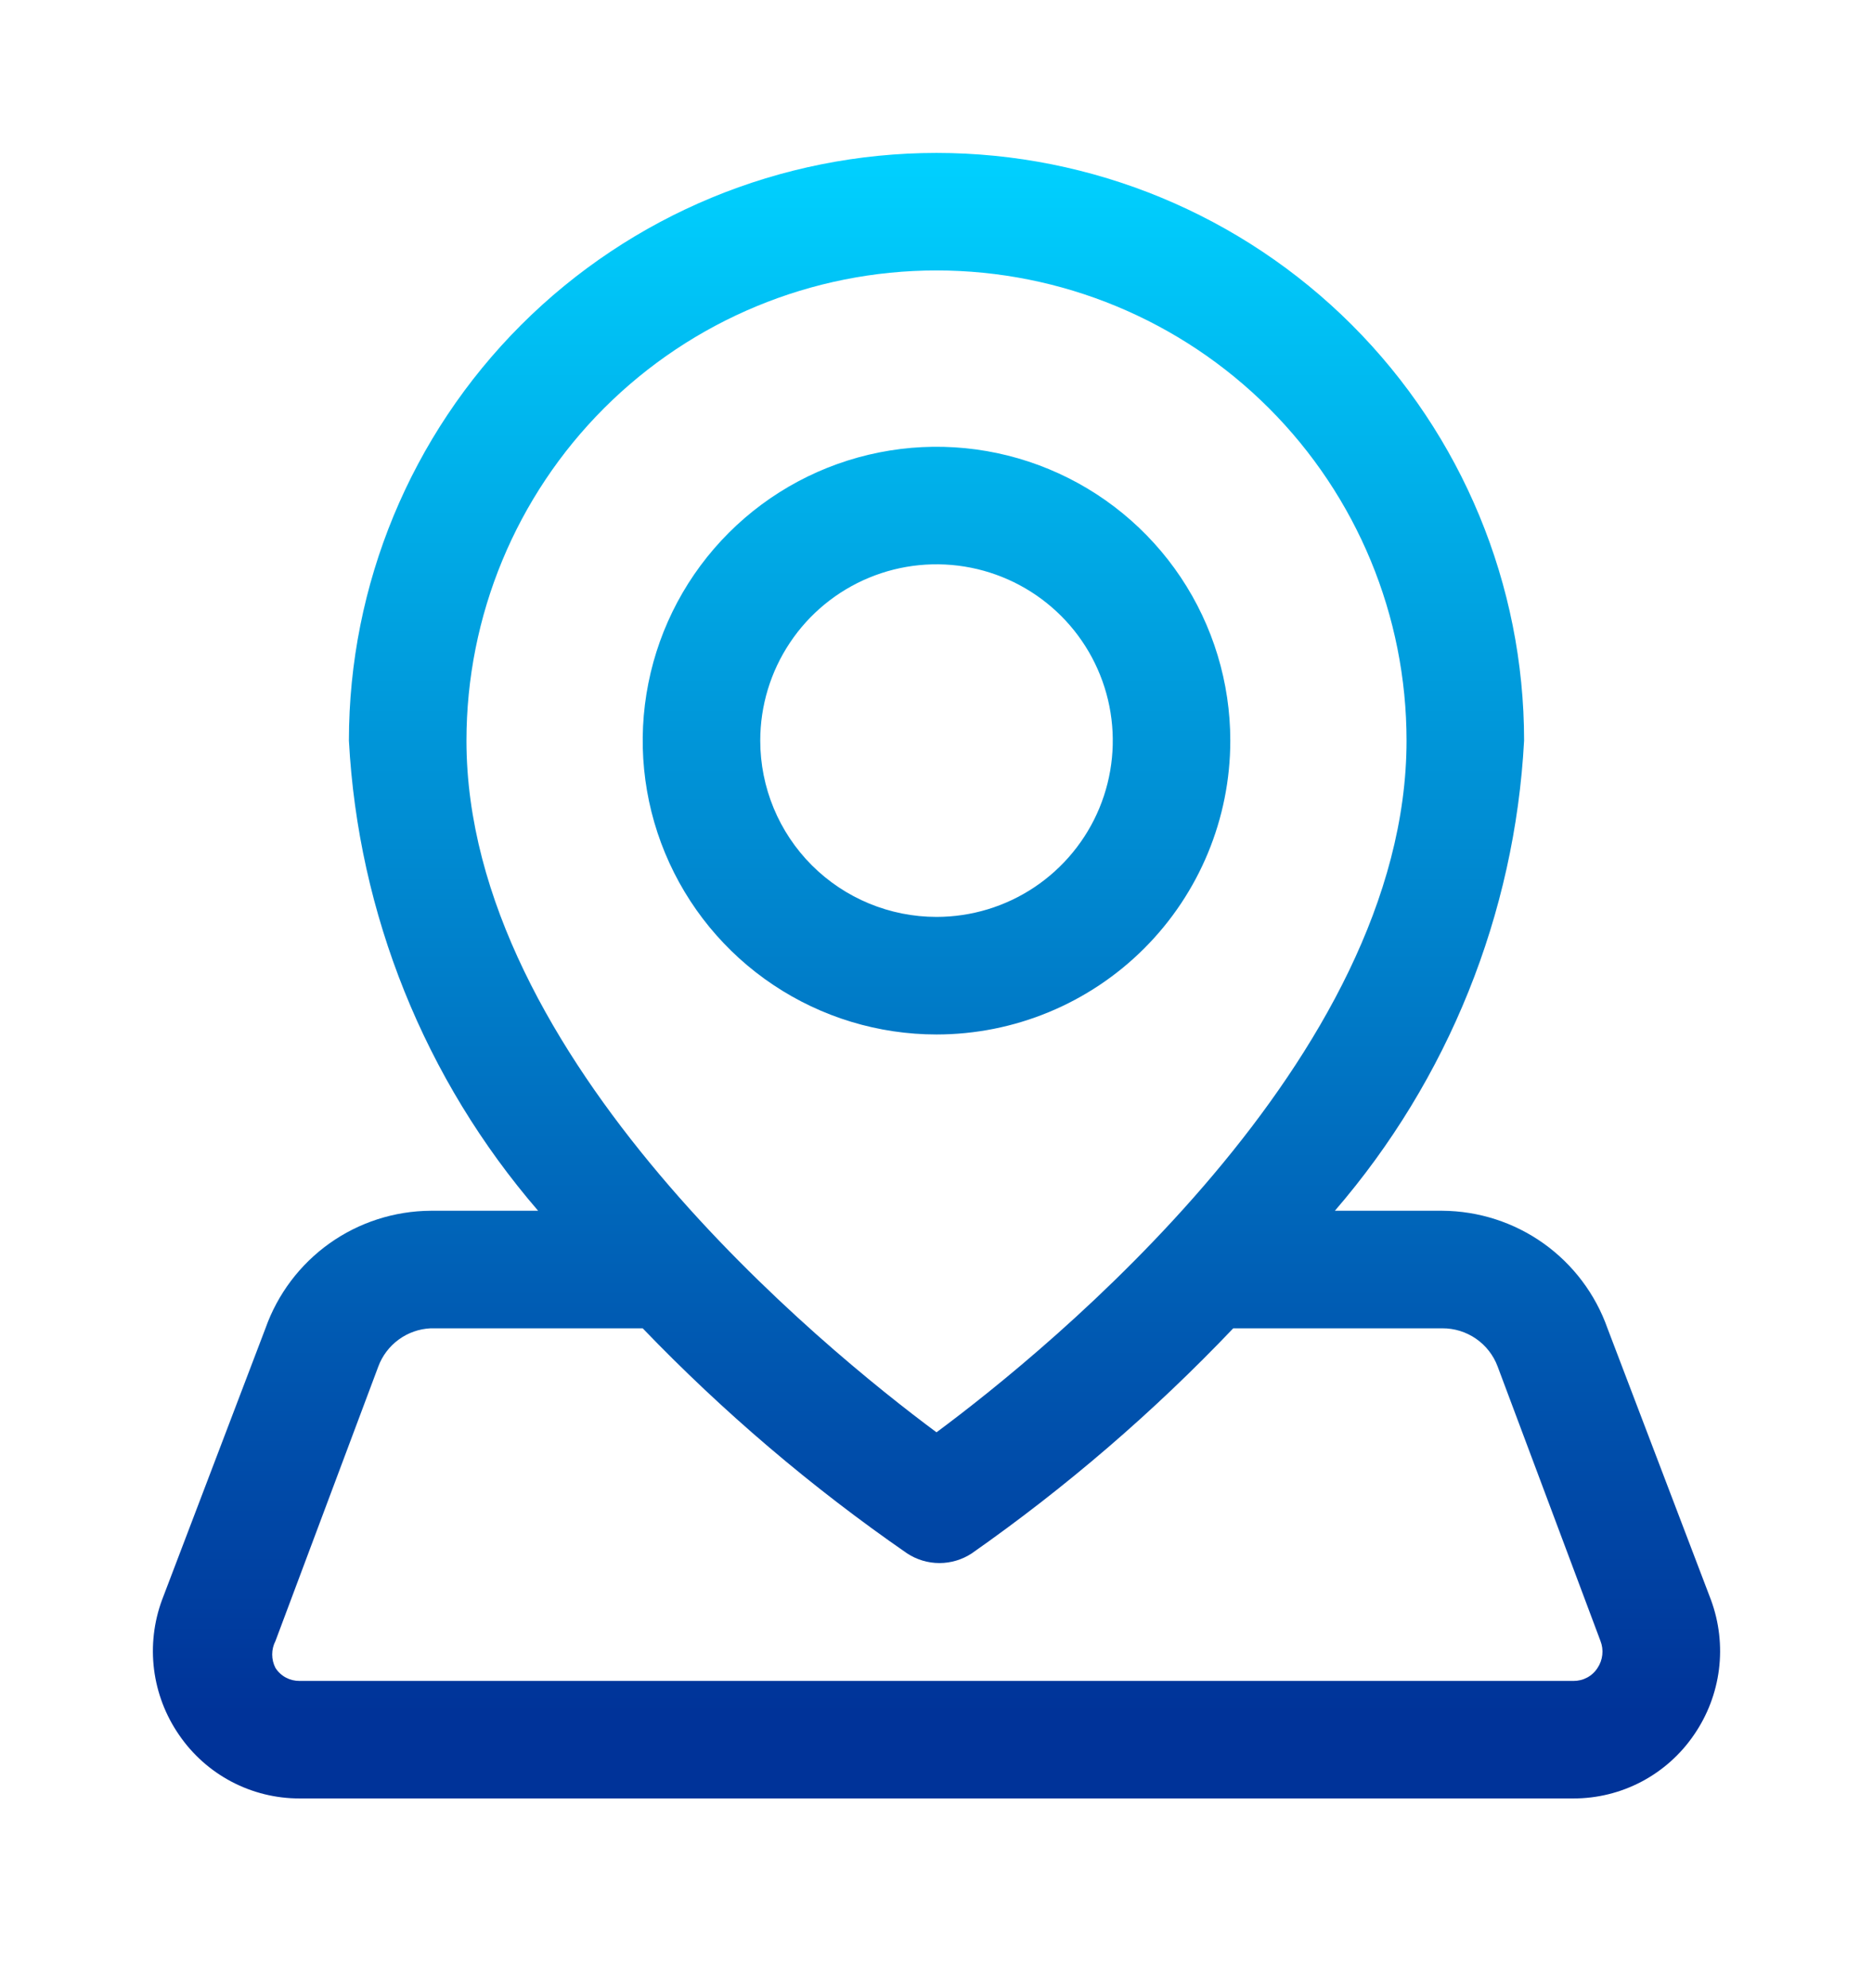 <svg width="49" height="52" viewBox="0 0 49 52" fill="none" xmlns="http://www.w3.org/2000/svg">
<g filter="url(#filter0_d)">
<path d="M44.76 37.845L42.054 30.744C41.738 29.849 41.154 29.074 40.381 28.523C39.608 27.973 38.684 27.675 37.735 27.669H34.922C37.889 24.232 39.63 19.906 39.872 15.372C39.872 11.295 38.252 7.385 35.37 4.502C32.487 1.62 28.577 0 24.5 0C20.423 0 16.513 1.62 13.63 4.502C10.748 7.385 9.128 11.295 9.128 15.372C9.37 19.906 11.111 24.232 14.078 27.669H11.265C10.316 27.675 9.392 27.973 8.619 28.523C7.846 29.074 7.262 29.849 6.945 30.744L4.24 37.845C4.025 38.427 3.953 39.052 4.03 39.667C4.108 40.283 4.333 40.871 4.686 41.381C5.036 41.893 5.506 42.312 6.056 42.602C6.605 42.891 7.216 43.042 7.837 43.041H41.163C41.784 43.042 42.395 42.891 42.944 42.602C43.494 42.312 43.964 41.893 44.314 41.381C44.667 40.871 44.892 40.283 44.97 39.667C45.047 39.052 44.975 38.427 44.76 37.845ZM24.5 3.074C27.762 3.074 30.889 4.37 33.196 6.676C35.502 8.982 36.797 12.11 36.797 15.372C36.797 23.688 27.421 31.297 24.5 33.464C21.579 31.297 12.203 23.688 12.203 15.372C12.203 12.11 13.498 8.982 15.804 6.676C18.111 4.37 21.238 3.074 24.5 3.074ZM41.793 39.628C41.725 39.734 41.632 39.82 41.522 39.879C41.412 39.938 41.288 39.968 41.163 39.967H7.837C7.712 39.968 7.588 39.938 7.478 39.879C7.368 39.82 7.275 39.734 7.207 39.628C7.15 39.519 7.121 39.398 7.121 39.275C7.121 39.152 7.15 39.031 7.207 38.921L9.897 31.743C10.002 31.46 10.188 31.215 10.431 31.038C10.674 30.86 10.964 30.758 11.265 30.744H16.814C18.917 32.932 21.235 34.905 23.731 36.631C23.982 36.796 24.276 36.884 24.577 36.884C24.877 36.884 25.171 36.796 25.422 36.631C27.892 34.9 30.184 32.928 32.263 30.744H37.735C38.049 30.742 38.356 30.838 38.614 31.016C38.873 31.195 39.07 31.448 39.18 31.743L41.87 38.921C41.915 39.037 41.932 39.161 41.918 39.284C41.905 39.407 41.862 39.525 41.793 39.628ZM32.186 15.372C32.186 13.852 31.735 12.366 30.891 11.102C30.046 9.838 28.846 8.853 27.441 8.271C26.037 7.689 24.491 7.537 23.001 7.834C21.51 8.13 20.14 8.862 19.065 9.937C17.99 11.012 17.258 12.381 16.962 13.872C16.665 15.363 16.817 16.909 17.399 18.313C17.981 19.717 18.966 20.918 20.23 21.762C21.494 22.607 22.98 23.058 24.5 23.058C26.538 23.058 28.493 22.248 29.935 20.806C31.376 19.365 32.186 17.41 32.186 15.372ZM19.889 15.372C19.889 14.46 20.159 13.568 20.666 12.81C21.172 12.051 21.893 11.46 22.735 11.111C23.578 10.762 24.505 10.671 25.4 10.849C26.294 11.027 27.116 11.466 27.761 12.111C28.406 12.756 28.845 13.578 29.023 14.472C29.201 15.367 29.11 16.294 28.761 17.137C28.412 17.979 27.82 18.699 27.062 19.206C26.304 19.713 25.412 19.983 24.5 19.983C23.277 19.983 22.104 19.497 21.239 18.633C20.374 17.768 19.889 16.595 19.889 15.372Z" fill="url(#paint0_linear)"/>
</g>
<defs>
<filter id="filter0_d" x="0" y="0" width="49" height="51.041" filterUnits="userSpaceOnUse" color-interpolation-filters="sRGB">
<feFlood flood-opacity="0" result="BackgroundImageFix"/>
<feColorMatrix in="SourceAlpha" type="matrix" values="0 0 0 0 0 0 0 0 0 0 0 0 0 0 0 0 0 0 127 0"/>
<feOffset dy="4"/>
<feGaussianBlur stdDeviation="2"/>
<feColorMatrix type="matrix" values="0 0 0 0 0 0 0 0 0 0 0 0 0 0 0 0 0 0 0.25 0"/>
<feBlend mode="normal" in2="BackgroundImageFix" result="effect1_dropShadow"/>
<feBlend mode="normal" in="SourceGraphic" in2="effect1_dropShadow" result="shape"/>
</filter>
<linearGradient id="paint0_linear" x1="24.5" y1="0" x2="24.5" y2="43.041" gradientUnits="userSpaceOnUse">
<stop stop-color="#00D1FF"/>
<stop offset="0.948" stop-color="#003399"/>
</linearGradient>
</defs>
</svg>
